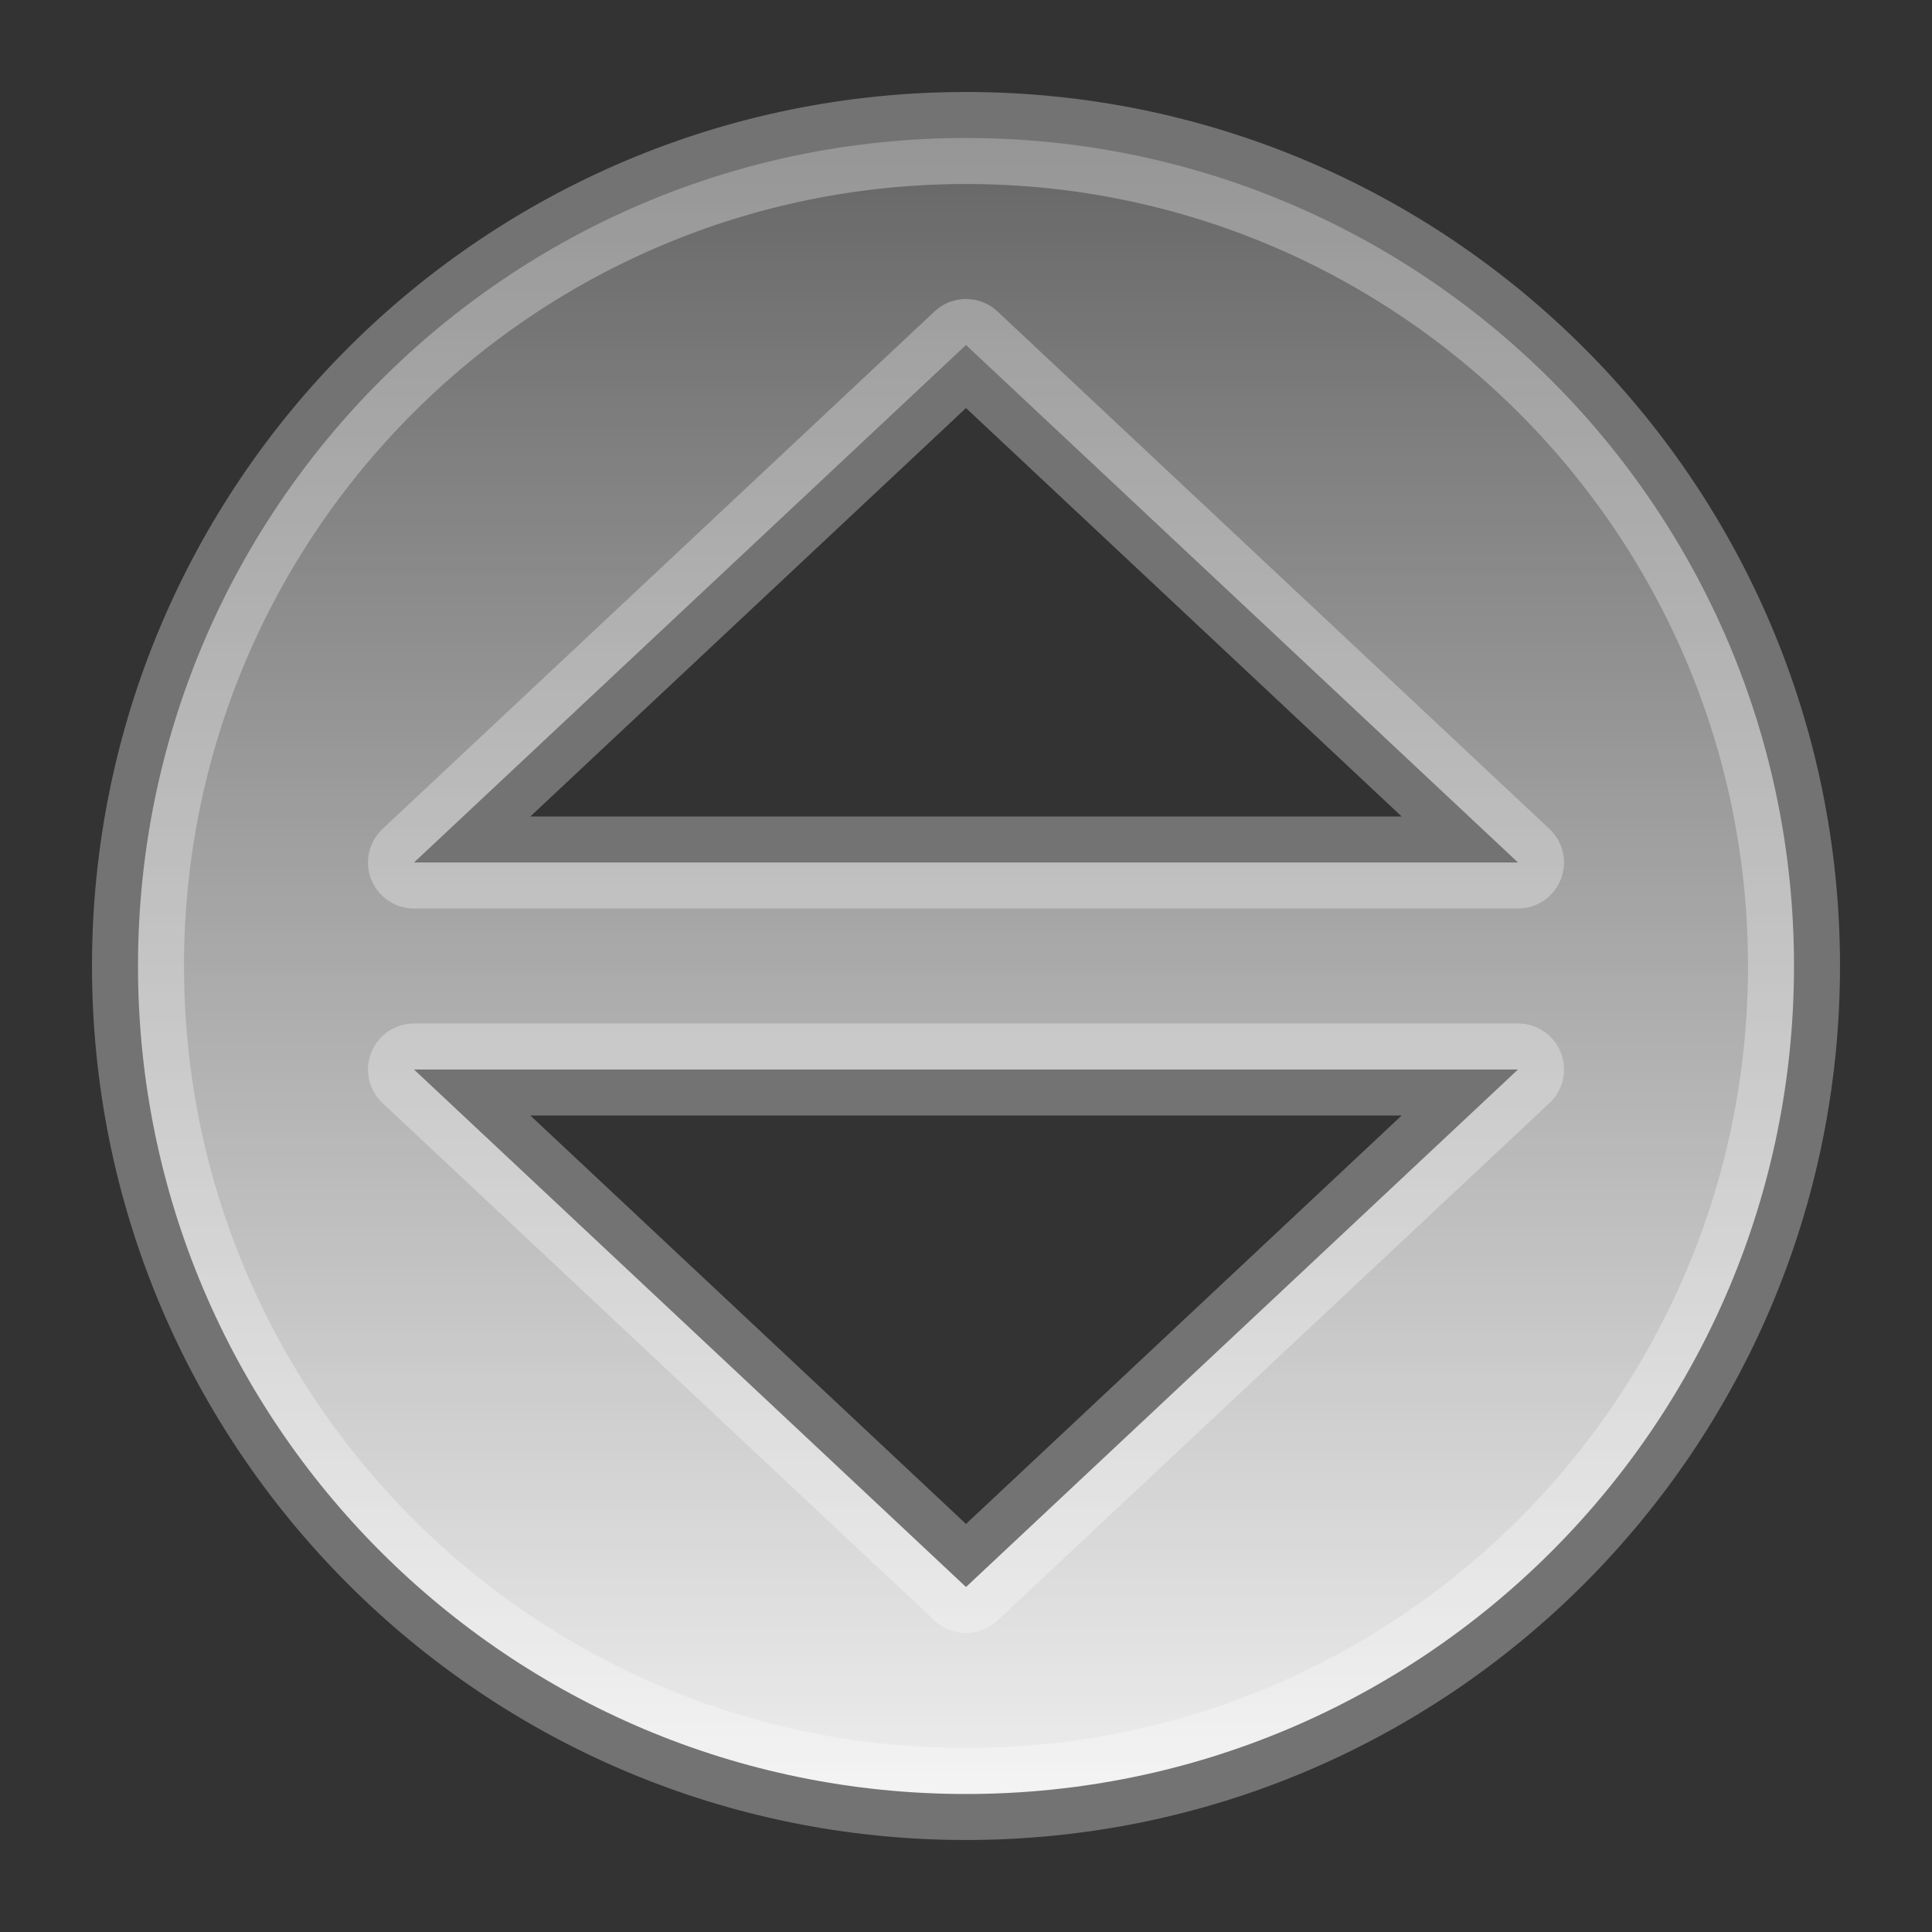 <?xml version="1.0" encoding="UTF-8" standalone="no"?>
<!-- Created with Inkscape (http://www.inkscape.org/) -->

<svg
   xmlns:dc="http://purl.org/dc/elements/1.1/"
   xmlns:cc="http://creativecommons.org/ns#"
   xmlns:rdf="http://www.w3.org/1999/02/22-rdf-syntax-ns#"
   xmlns:svg="http://www.w3.org/2000/svg"
   xmlns="http://www.w3.org/2000/svg"
   xmlns:xlink="http://www.w3.org/1999/xlink"
   xmlns:sodipodi="http://sodipodi.sourceforge.net/DTD/sodipodi-0.dtd"
   xmlns:inkscape="http://www.inkscape.org/namespaces/inkscape"
   width="21"
   height="21"
   id="svg3625"
   version="1.1"
   inkscape:version="0.48.3.1 r9886"
   sodipodi:docname="New document 10">
  <rect width="100%" height="100%" fill="#333333" stroke="none"/>
  <defs
     id="defs3627">
    <linearGradient
       y2="394"
       x2="128"
       y1="418"
       x1="128"
       gradientTransform="matrix(0.75,0,0,1.125,119,17)"
       gradientUnits="userSpaceOnUse"
       id="linearGradient4037"
       xlink:href="#linearGradient4274-1"
       inkscape:collect="always" />
    <linearGradient
       inkscape:collect="always"
       id="linearGradient4274-1">
      <stop
         style="stop-color:#ffffff;stop-opacity:1;"
         offset="0"
         id="stop4276-1" />
      <stop
         style="stop-color:#ffffff;stop-opacity:0;"
         offset="1"
         id="stop4278-9" />
    </linearGradient>
    <linearGradient
       y2="394"
       x2="128"
       y1="418"
       x1="128"
       gradientTransform="matrix(0.75,0,0,1.125,-82.5,582.862)"
       gradientUnits="userSpaceOnUse"
       id="linearGradient3648"
       xlink:href="#linearGradient4274-1"
       inkscape:collect="always" />
  </defs>
  <sodipodi:namedview
     id="base"
     pagecolor="#ffffff"
     bordercolor="#666666"
     borderopacity="1.0"
     inkscape:pageopacity="0.0"
     inkscape:pageshadow="2"
     inkscape:zoom="3.959798"
     inkscape:cx="6.4285714"
     inkscape:cy="17.142857"
     inkscape:document-units="px"
     inkscape:current-layer="layer1"
     showgrid="false"
     inkscape:window-width="645"
     inkscape:window-height="418"
     inkscape:window-x="0"
     inkscape:window-y="35"
     inkscape:window-maximized="0" />
  <g
     inkscape:label="Layer 1"
     inkscape:groupmode="layer"
     id="layer1"
     transform="translate(0,-1031.362)">
    <path
       style="color:#000000;fill:url(#linearGradient3648);fill-opacity:1;fill-rule:nonzero;stroke:#ffffff;stroke-width:1;stroke-linejoin:round;stroke-miterlimit:4;stroke-opacity:0.314;stroke-dasharray:none;marker:none;visibility:visible;display:inline;overflow:visible;enable-background:accumulate"
       d="m 10.5,1032.862 c -4.971,0 -9,4.029 -9,9 0,4.971 4.029,9 9,9 4.971,0 9,-4.029 9,-9 0,-4.971 -4.029,-9 -9,-9 z m 0,2.25 6,5.625 -12,0 6,-5.625 z m -6,7.875 12,0 -6,5.625 -6,-5.625 z"
       id="path3449-2"
       inkscape:connector-curvature="0" />
  </g>
</svg>
